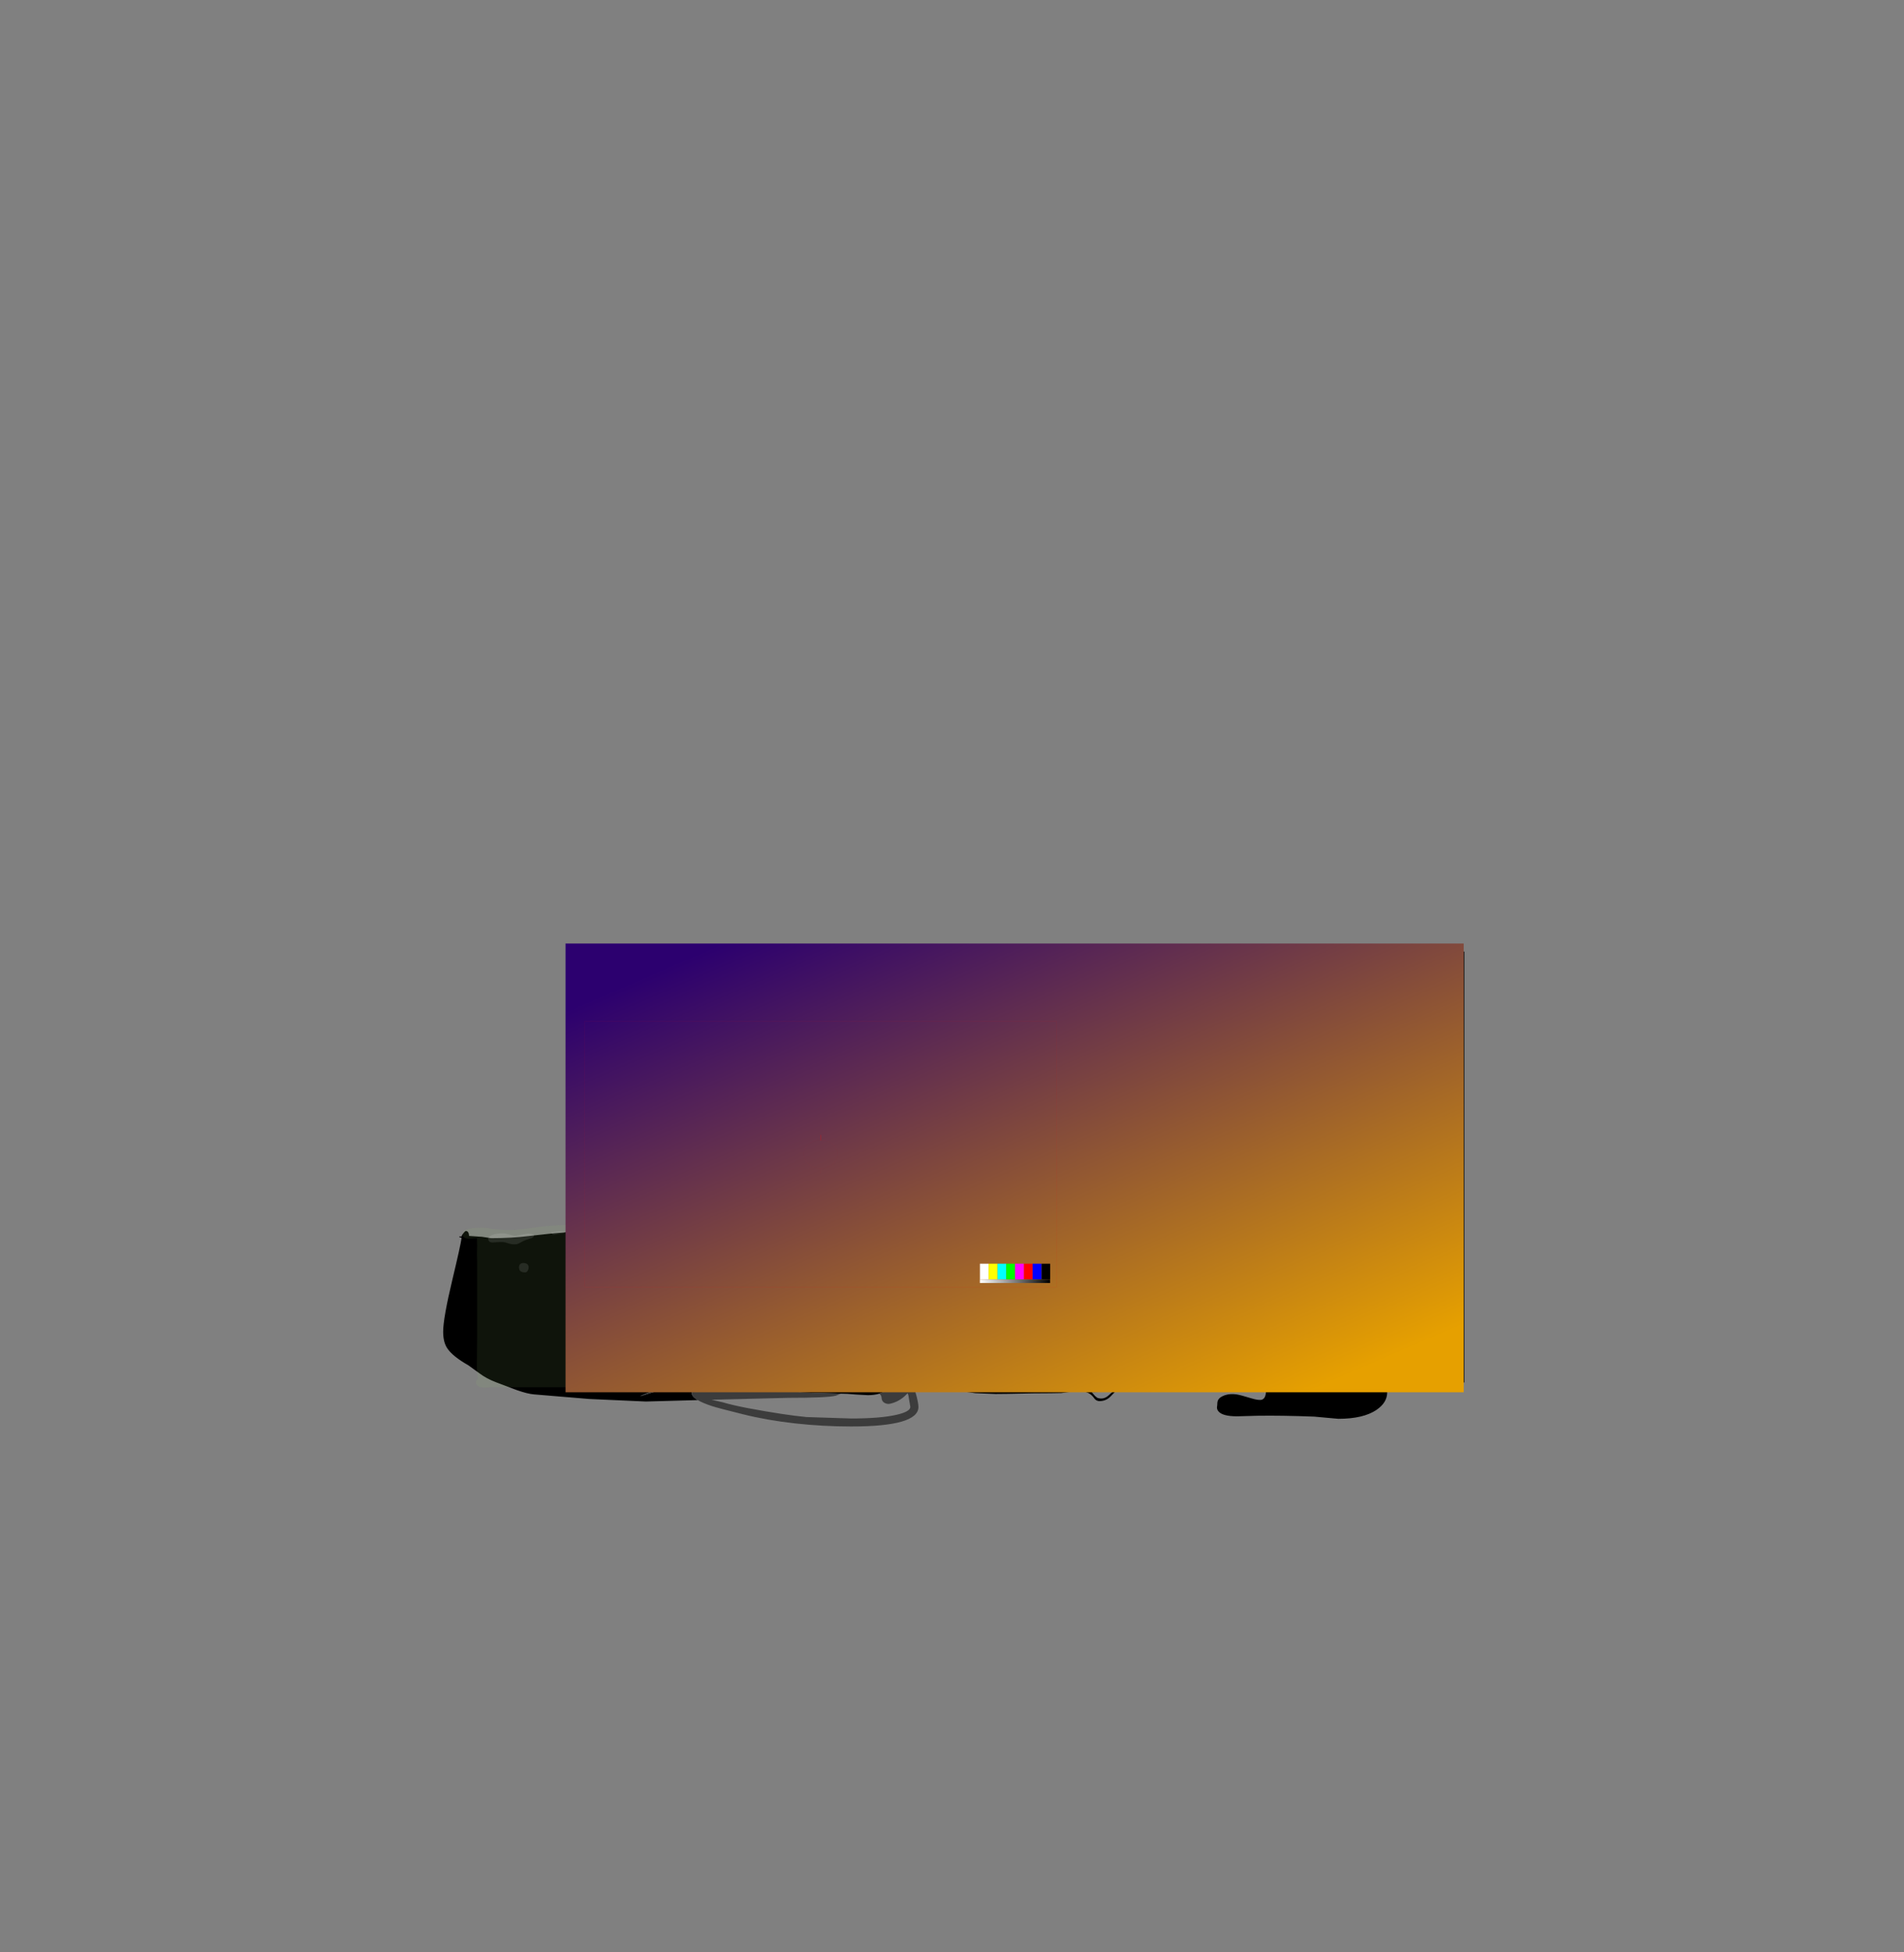 <?xml version="1.0" encoding="UTF-8" standalone="no"?>
<svg xmlns:ffdec="https://www.free-decompiler.com/flash" xmlns:xlink="http://www.w3.org/1999/xlink" ffdec:objectType="frame" height="3128.4px" width="3052.6px" xmlns="http://www.w3.org/2000/svg">
  <rect width="100%" height="100%" fill="#808080" stroke="none"/>
  <g transform="matrix(2.0, 0.0, 0.0, 2.0, 988.7, 1403.6)">
    <use ffdec:characterId="3966" height="345.5" transform="matrix(1.0, 0.0, 0.0, 1.0, -38.55, 60.6)" width="718.05" xlink:href="#shape0"/>
    <use ffdec:characterId="3968" height="274.55" transform="matrix(1.0, 0.0, 0.0, 1.0, -139.1, 166.7)" width="757.75" xlink:href="#sprite0"/>
    <use ffdec:characterId="3963" height="359.6" style="mix-blend-mode: overlay" transform="matrix(1.125, 0.0, 0.0, 1.0, -41.0, 54.25)" width="640.0" xlink:href="#sprite1"/>
    <use ffdec:characterId="3962" height="300.0" transform="matrix(0.71, 0.0, 0.0, 0.71, -25.646, 116.558)" width="533.0" xlink:href="#sprite2"/>
  </g>
  <defs>
    <g id="shape0" transform="matrix(1.0, 0.0, 0.0, 1.0, 38.55, -60.6)">
      <path d="M679.0 405.6 L-38.05 405.6 -38.05 61.1 679.0 61.1 679.0 405.6" fill="url(#gradient0)" fill-rule="evenodd" stroke="none"/>
      <path d="M679.0 405.6 L-38.05 405.6 -38.05 61.1 679.0 61.1 679.0 405.6 Z" fill="none" stroke="#000000" stroke-linecap="round" stroke-linejoin="round" stroke-width="1.0"/>
    </g>
    <linearGradient gradientTransform="matrix(0.0, 0.261, -0.21, 0.0, 312.3, 232.35)" gradientUnits="userSpaceOnUse" id="gradient0" spreadMethod="pad" x1="-819.2" x2="819.2">
      <stop offset="0.0" stop-color="#000000"/>
      <stop offset="1.0" stop-color="#333333"/>
    </linearGradient>
    <g id="sprite0" transform="matrix(1.0, 0.0, 0.0, 1.0, 40.75, -159.2)">
      <use ffdec:characterId="3967" height="274.55" transform="matrix(1.0, 0.0, 0.0, 1.0, -40.75, 159.2)" width="757.75" xlink:href="#shape1"/>
    </g>
    <g id="shape1" transform="matrix(1.0, 0.0, 0.0, 1.0, 40.75, -159.2)">
      <path d="M675.7 319.5 Q679.45 321.35 685.0 325.25 689.8 328.55 693.65 334.8 700.2 345.35 701.5 347.0 705.5 352.15 708.0 357.2 711.25 363.85 711.0 368.75 710.9 371.8 712.4 379.25 714.0 386.95 714.0 390.5 714.0 393.5 712.75 395.8 710.75 399.5 706.0 399.5 701.55 399.5 691.15 383.9 679.3 364.7 674.5 357.5 L669.0 359.3 663.35 360.25 625.35 361.5 Q618.4 361.5 612.4 358.25 605.85 354.75 605.85 349.85 605.85 346.05 610.1 341.65 L619.1 333.0 Q601.3 334.3 595.25 329.6 593.35 328.1 592.85 326.2 L592.75 324.6 Q592.75 321.45 595.0 319.0 L596.35 317.8 Q597.3 317.2 598.0 317.0 L607.95 316.6 664.85 316.5 Q670.25 316.9 675.7 319.5" fill="#000000" fill-rule="evenodd" stroke="none"/>
      <path d="M686.25 374.75 L687.5 374.55 686.5 374.0 686.25 374.75 M163.3 412.6 L121.65 413.75 76.25 411.7 32.25 408.05 Q26.9 407.65 18.15 404.55 L1.6 398.3 Q-6.05 395.4 -11.75 391.1 L-20.5 384.75 Q-33.45 377.4 -37.65 370.8 -40.75 366.0 -40.75 357.75 -40.75 346.95 -33.3 315.85 -26.75 288.5 -25.95 282.55 L-26.85 282.35 Q-27.85 282.1 -27.85 281.5 L-25.85 281.45 -25.85 281.3 Q-25.85 280.45 -24.45 278.75 -23.1 277.1 -22.5 277.1 -20.85 277.15 -20.25 279.15 -20.0 280.05 -20.0 281.05 L-9.75 281.75 -5.65 282.35 -2.35 282.85 Q14.2 282.85 27.7 281.15 L48.55 278.85 65.55 277.45 Q80.25 276.85 122.65 278.1 L136.1 279.3 Q144.75 280.25 148.25 281.1 169.8 286.3 192.9 290.9 L219.2 295.7 Q235.0 298.4 244.5 300.5 L255.35 303.65 Q265.3 306.45 275.35 307.8 L289.25 309.95 305.4 312.05 318.65 312.7 321.1 312.75 321.5 312.55 322.9 308.35 Q323.75 306.0 325.15 304.2 328.95 299.05 331.65 293.4 333.8 288.95 335.15 284.3 L337.0 277.2 Q337.6 274.3 336.55 271.55 L335.05 267.25 332.4 260.0 Q329.8 253.4 327.75 246.55 325.6 239.25 325.3 231.7 324.85 220.25 329.05 209.65 330.35 206.5 332.55 203.7 333.85 202.05 335.45 200.7 338.15 198.4 341.0 196.7 L342.35 196.8 Q348.75 198.15 355.3 198.55 360.05 198.95 363.15 195.55 367.65 190.55 372.7 186.35 373.95 185.3 375.6 185.0 L378.1 185.05 379.1 185.55 Q380.4 186.45 381.25 187.65 L382.6 185.3 Q383.4 184.1 384.4 183.35 385.25 182.7 386.25 182.45 L388.8 181.5 404.1 181.9 Q404.0 177.3 404.9 172.7 405.35 170.25 406.2 167.95 406.65 166.8 407.7 166.1 409.15 165.0 410.65 164.15 L412.9 162.65 416.9 159.95 Q418.05 159.8 419.0 160.35 422.0 162.35 425.25 163.8 L431.9 166.55 Q439.45 169.65 447.2 172.4 454.0 174.7 461.15 174.4 L465.45 173.9 Q468.95 173.25 471.9 170.9 L473.5 169.15 474.85 167.1 477.3 162.55 478.85 161.85 486.75 166.8 498.45 166.7 497.3 165.5 Q495.25 163.1 495.25 162.2 495.25 160.6 496.25 161.55 L498.0 163.8 498.85 164.6 500.25 165.5 501.6 166.3 501.8 166.65 507.65 166.6 507.5 166.45 506.5 165.25 505.3 163.2 Q504.5 161.6 504.5 160.7 504.5 159.7 505.0 159.35 505.65 158.85 507.25 159.9 L508.75 162.5 512.4 164.85 515.05 166.5 515.25 166.5 519.85 166.55 520.35 165.15 521.05 163.65 Q521.7 162.55 522.65 162.15 L523.75 161.6 Q524.55 161.15 525.0 161.05 L528.0 161.1 531.75 161.3 Q534.0 161.6 538.4 163.15 543.0 164.8 544.5 166.0 L546.3 167.65 Q547.95 167.0 549.75 166.8 554.8 166.35 559.45 168.85 L563.7 171.1 564.45 171.0 Q568.1 170.7 570.65 172.25 578.9 175.75 580.9 181.1 583.4 182.2 584.15 182.8 586.15 184.5 588.2 187.0 L590.3 187.55 Q594.25 188.75 597.9 190.75 600.2 192.3 603.1 194.75 L608.1 199.05 Q609.85 200.55 610.75 203.0 L611.85 207.3 612.4 211.15 612.5 211.85 Q614.95 214.45 617.35 219.1 L619.6 224.5 Q624.4 228.0 625.8 232.5 626.7 235.55 626.8 241.0 L628.15 243.25 Q629.45 246.0 631.1 251.25 631.7 253.05 632.6 258.85 633.55 264.95 633.55 267.6 L633.1 273.0 632.35 277.95 Q633.05 281.55 633.05 285.85 L633.0 288.75 632.5 292.05 632.85 294.75 633.25 299.4 632.95 303.5 632.3 307.4 631.6 311.5 Q631.15 313.4 630.4 314.65 630.55 315.95 631.25 317.35 632.1 319.2 632.1 321.1 632.1 323.25 627.85 329.2 L622.5 336.15 616.55 343.6 Q612.9 348.2 611.6 351.0 L609.45 356.9 609.75 357.55 631.05 357.55 Q684.4 357.55 685.5 357.75 L688.05 359.05 Q690.05 360.2 690.25 360.5 L690.4 360.8 691.45 360.95 Q702.3 363.0 709.0 369.55 717.0 377.3 717.0 389.85 L717.0 394.1 Q716.9 396.75 716.25 398.5 715.7 399.95 715.8 402.35 L716.0 406.35 Q716.0 414.6 707.5 420.4 696.95 427.6 676.85 427.6 L667.4 426.75 657.6 425.85 Q631.6 424.85 611.95 425.15 L595.75 425.6 Q583.7 425.6 580.55 421.4 579.55 420.05 579.55 418.4 L579.75 416.85 Q579.75 414.25 580.3 412.95 581.1 411.0 583.5 409.75 588.5 407.05 595.5 408.1 598.5 408.55 606.95 411.15 613.1 413.0 615.5 412.3 618.85 411.25 618.85 405.0 588.75 405.95 588.75 396.6 L588.75 396.5 588.15 396.75 576.6 401.6 Q569.0 404.4 564.05 404.4 556.85 404.4 547.0 401.95 536.55 399.1 531.9 398.15 530.8 397.95 525.85 396.0 L522.85 397.4 515.85 400.65 Q507.4 404.05 498.35 405.45 L493.95 410.0 Q490.2 413.6 484.85 413.4 482.45 413.1 481.1 411.1 479.2 408.3 476.4 406.9 473.5 405.55 470.25 405.55 L460.7 406.15 454.85 406.95 446.35 407.1 432.05 407.2 412.0 407.6 401.9 407.7 385.85 407.05 374.2 405.45 360.5 404.7 351.2 404.6 345.45 404.5 337.25 404.3 336.1 402.0 Q334.8 400.55 331.1 397.85 327.35 395.1 325.0 393.9 L321.9 393.4 320.55 392.95 Q318.55 386.45 316.3 382.05 310.35 369.4 305.15 362.1 L302.65 358.9 302.55 358.6 302.4 358.65 Q300.4 356.6 299.85 358.0 L295.25 359.4 286.9 361.0 263.85 365.75 240.95 370.45 219.55 374.65 Q215.65 375.55 207.3 378.0 198.25 380.6 190.9 382.4 179.5 385.25 175.55 386.6 170.75 388.25 168.55 389.85 L167.75 390.05 Q147.05 396.35 117.8 409.1 L117.4 409.25 117.9 409.3 162.3 395.5 163.5 396.1 Q158.5 402.25 158.5 407.0 158.5 409.8 163.3 412.6 M518.6 174.6 L521.8 175.35 523.5 174.0 Q528.0 170.65 532.65 170.65 L536.2 171.15 Q531.45 169.6 526.45 169.1 L521.9 168.8 518.6 174.5 518.55 174.6 518.6 174.6 M492.4 168.4 Q483.8 167.75 475.95 171.7 472.25 173.5 468.7 175.5 L467.3 175.3 466.95 175.8 463.45 176.1 460.25 176.1 Q453.75 176.0 447.45 174.15 435.95 170.5 425.2 165.2 L417.45 161.45 413.8 163.8 Q410.75 165.55 408.45 168.05 407.6 169.0 406.9 170.05 L408.95 169.9 Q411.05 170.2 412.4 171.9 L413.45 173.45 413.8 174.3 414.15 176.25 Q414.85 181.95 413.15 187.4 412.45 189.5 412.65 191.7 L413.05 194.2 414.6 194.45 415.65 193.35 Q416.75 191.85 417.45 190.15 L418.7 186.6 418.9 185.45 Q419.45 180.8 418.45 176.2 L417.15 169.45 417.15 168.4 417.4 167.35 Q417.85 165.8 419.3 165.4 L421.2 165.35 422.5 165.4 Q425.05 165.95 426.9 167.4 428.6 168.75 430.6 169.6 443.1 174.9 456.15 179.05 L458.1 179.65 460.75 187.0 Q461.3 184.45 462.2 182.05 463.0 180.0 464.1 178.05 L464.25 178.7 472.45 176.8 480.85 174.6 481.6 174.55 Q485.0 174.35 487.0 177.25 491.2 183.35 491.8 190.7 L492.55 200.4 494.25 196.35 494.5 195.5 495.25 191.7 Q496.6 185.05 496.3 178.15 496.2 176.15 496.7 174.35 L497.15 173.1 497.5 173.5 503.5 173.5 509.45 173.5 511.75 173.55 516.7 174.25 Q517.75 172.75 518.4 171.0 L519.2 168.6 518.05 168.5 492.4 168.3 491.0 168.25 492.4 168.4 M524.6 176.15 L524.95 175.9 Q528.0 174.25 530.75 174.25 534.0 174.25 537.0 176.1 L538.0 175.8 541.85 175.75 539.85 174.8 Q535.75 172.85 533.55 172.85 528.3 172.85 524.0 175.1 L523.1 175.7 524.6 176.15 M548.95 171.4 Q549.55 171.05 550.35 171.0 553.65 171.45 557.15 172.6 L557.65 172.45 Q553.4 170.5 552.35 170.5 L548.8 171.1 548.95 171.4 M531.75 165.3 L527.45 164.65 Q524.75 164.7 523.1 166.75 L527.4 167.15 Q533.6 167.65 539.25 170.15 L541.65 171.35 Q542.0 170.45 543.0 169.6 541.9 168.75 540.3 168.0 L536.55 166.45 531.75 165.3 M544.55 172.9 L546.0 173.75 545.35 172.5 544.55 172.9 M564.85 181.8 L567.75 182.85 567.8 182.55 Q567.8 181.85 566.2 180.85 L564.85 181.8 M558.9 177.8 L555.45 176.65 554.85 176.9 556.5 177.85 557.0 178.3 558.9 177.8 M561.35 180.5 L561.5 180.35 561.65 180.25 560.95 180.4 561.35 180.5 M475.7 216.3 Q475.65 211.7 473.9 207.7 L470.25 219.15 Q466.75 215.5 464.7 210.85 462.95 207.0 460.75 203.4 459.75 201.75 458.2 200.95 452.85 206.45 445.15 207.5 L438.75 207.1 423.15 204.45 418.9 204.1 Q413.5 204.5 408.95 207.25 419.85 210.6 428.2 218.3 430.5 220.45 433.5 221.15 L444.55 222.2 Q451.4 222.35 458.0 224.2 465.6 226.5 471.7 231.65 475.75 224.5 475.7 216.3 M386.6 183.15 L385.4 184.35 Q388.5 189.95 388.0 196.5 389.0 193.4 389.65 190.0 390.3 186.45 388.65 183.1 L386.6 183.15 M375.65 187.0 L374.75 186.95 360.9 199.3 360.5 199.35 Q350.45 201.75 341.0 197.75 L340.05 198.45 Q334.65 202.4 331.55 208.4 328.5 214.2 327.75 220.5 326.1 234.35 330.15 247.7 L330.0 237.55 Q329.95 230.0 332.2 222.95 333.65 218.45 336.5 214.2 339.25 209.95 344.15 208.8 346.65 208.35 349.15 208.85 352.7 209.25 355.9 211.0 360.2 213.2 363.5 216.65 365.45 218.7 368.4 218.7 L370.55 217.95 Q376.15 214.55 381.35 210.5 380.2 209.45 379.55 208.2 377.4 203.95 376.2 199.35 374.6 193.15 375.65 187.0 M607.75 206.65 Q607.55 203.75 604.5 200.9 L604.0 200.5 605.0 203.05 607.25 206.15 607.8 207.05 607.75 206.65 M612.55 220.35 L614.6 221.5 612.75 217.95 612.55 220.35 M580.25 205.95 L580.15 205.9 580.25 206.05 580.25 205.95 M628.9 255.35 L626.95 247.7 626.9 249.25 Q626.8 252.9 627.1 254.9 L628.65 260.0 629.0 261.05 629.65 263.35 630.05 266.0 629.9 268.3 Q630.15 270.1 630.9 272.6 630.9 269.35 630.2 263.65 629.55 258.2 628.9 255.35 M530.5 393.8 L530.4 393.6 530.25 393.7 530.5 393.8 M579.15 329.6 L579.0 330.0 579.35 329.6 579.15 329.6 M278.2 407.45 L274.35 407.3 247.8 406.55 Q243.65 406.5 241.7 404.65 240.25 403.3 240.25 401.45 240.25 399.65 243.4 397.15 229.25 401.0 217.75 401.0 L213.8 400.55 Q212.25 400.15 211.9 399.6 212.5 399.1 218.55 398.45 L229.15 397.25 235.6 396.2 241.75 394.75 251.55 391.7 Q258.95 389.1 265.65 386.0 278.25 380.25 287.0 373.8 L294.75 367.6 Q297.2 365.2 298.6 364.15 L298.7 364.1 Q298.9 363.7 299.4 363.65 301.25 362.6 301.25 364.65 L301.15 365.0 301.75 366.4 305.0 371.65 307.6 376.7 310.65 382.25 Q313.25 386.5 317.15 403.25 317.3 404.3 316.15 404.3 L315.15 404.0 Q314.15 405.2 311.65 406.35 L308.95 407.4 308.9 407.45 Q304.9 408.65 299.65 408.65 L290.3 408.15 283.4 407.6 278.2 407.45 M493.1 408.45 L495.95 405.85 479.1 406.25 481.85 409.35 483.55 410.75 Q488.8 412.7 493.1 408.45" fill="#000000" fill-rule="evenodd" stroke="none"/>
      <path d="M518.6 174.5 L521.9 168.8 526.45 169.1 Q531.45 169.6 536.2 171.15 L532.65 170.65 Q528.0 170.65 523.5 174.0 L521.8 175.35 518.6 174.6 518.6 174.5 M492.4 168.3 L518.05 168.5 519.2 168.6 518.4 171.0 Q517.75 172.75 516.7 174.25 L511.75 173.55 509.45 173.5 503.5 173.5 497.5 173.5 497.15 173.1 496.7 174.35 Q496.2 176.15 496.3 178.15 496.6 185.05 495.25 191.7 L494.5 195.5 494.25 196.35 492.55 200.4 491.8 190.7 Q491.2 183.35 487.0 177.25 485.0 174.35 481.6 174.55 L480.85 174.6 472.45 176.8 464.25 178.7 464.1 178.05 Q463.0 180.0 462.2 182.05 461.3 184.45 460.75 187.0 L458.1 179.65 456.15 179.05 Q443.1 174.9 430.6 169.6 428.6 168.75 426.9 167.4 425.05 165.95 422.5 165.4 L421.2 165.35 419.3 165.4 Q417.85 165.8 417.4 167.35 L417.15 168.4 417.15 169.45 418.45 176.2 Q419.45 180.8 418.9 185.45 L418.7 186.6 417.45 190.15 Q416.75 191.85 415.65 193.35 L414.6 194.45 413.05 194.2 412.65 191.7 Q412.45 189.5 413.15 187.4 414.85 181.95 414.15 176.25 L413.8 174.3 413.45 173.45 412.4 171.9 Q411.05 170.2 408.95 169.9 L406.9 170.05 Q407.6 169.0 408.45 168.05 410.75 165.55 413.8 163.8 L417.45 161.45 425.2 165.2 Q435.95 170.5 447.45 174.15 453.75 176.0 460.25 176.1 L463.45 176.1 466.95 175.8 467.3 175.3 468.7 175.5 Q472.25 173.5 475.95 171.7 483.8 167.75 492.4 168.4 L492.4 168.3 M524.6 176.15 L523.1 175.7 524.0 175.1 Q528.3 172.85 533.55 172.85 535.75 172.85 539.85 174.8 L541.85 175.75 538.0 175.8 537.0 176.1 Q534.0 174.25 530.75 174.25 528.0 174.25 524.95 175.9 L524.6 176.15 M375.65 187.0 Q374.6 193.15 376.2 199.35 377.4 203.95 379.55 208.2 380.2 209.45 381.35 210.5 376.15 214.55 370.55 217.95 L368.4 218.7 Q365.45 218.7 363.5 216.65 360.2 213.2 355.9 211.0 352.7 209.25 349.15 208.85 346.65 208.35 344.15 208.8 339.25 209.95 336.5 214.2 333.65 218.45 332.2 222.95 329.95 230.0 330.0 237.55 L330.15 247.7 Q326.1 234.35 327.75 220.5 328.5 214.2 331.55 208.4 334.65 202.4 340.05 198.45 L341.0 197.75 Q350.45 201.75 360.5 199.35 L360.9 199.3 374.75 186.95 375.65 187.0 M386.6 183.15 L388.65 183.1 Q390.3 186.45 389.65 190.0 389.0 193.4 388.0 196.5 388.5 189.95 385.4 184.35 L386.6 183.15 M475.7 216.3 Q475.75 224.5 471.7 231.65 465.6 226.5 458.0 224.2 451.4 222.35 444.55 222.2 L433.5 221.15 Q430.5 220.45 428.2 218.3 419.85 210.6 408.95 207.25 413.5 204.5 418.9 204.1 L423.15 204.45 438.75 207.1 445.15 207.5 Q452.85 206.45 458.2 200.95 459.75 201.75 460.75 203.4 462.95 207.0 464.7 210.85 466.75 215.5 470.25 219.15 L473.9 207.7 Q475.65 211.7 475.7 216.3" fill="#572c5c" fill-rule="evenodd" stroke="none"/>
      <path d="M117.9 409.3 L117.4 409.25 117.8 409.1 117.9 409.3 M302.4 358.65 L302.55 358.6 302.65 358.9 302.4 358.65 M308.95 407.4 L308.95 407.45 308.9 407.45 308.95 407.4" fill="#595959" fill-rule="evenodd" stroke="none"/>
      <path d="M337.25 404.3 L338.75 409.5 Q340.25 415.5 340.25 418.1 340.25 433.75 286.35 433.75 263.45 433.75 241.1 431.25 218.8 428.75 199.75 424.0 179.2 418.9 174.85 417.45 167.35 415.0 163.3 412.6 158.5 409.8 158.5 407.0 158.5 402.25 163.5 396.1 L162.3 395.5 117.9 409.3 117.8 409.1 Q147.05 396.35 167.75 390.05 L168.55 389.85 Q170.75 388.25 175.55 386.6 179.5 385.25 190.9 382.4 198.25 380.6 207.3 378.0 215.65 375.55 219.55 374.65 L240.95 370.45 263.85 365.75 286.9 361.0 295.25 359.4 299.85 358.0 Q300.4 356.6 302.4 358.65 L302.65 358.9 305.15 362.1 Q310.35 369.4 316.3 382.05 318.55 386.45 320.55 392.95 L321.9 393.4 325.0 393.9 Q327.35 395.1 331.1 397.85 334.8 400.55 336.1 402.0 L337.25 404.3 M308.95 407.4 L311.65 406.35 Q314.15 405.2 315.15 404.0 L316.15 404.3 Q317.3 404.3 317.15 403.25 313.25 386.5 310.65 382.25 L307.6 376.7 305.0 371.65 301.75 366.4 301.15 365.0 301.25 364.65 Q301.25 362.6 299.4 363.65 298.9 363.7 298.7 364.1 L298.6 364.15 Q297.2 365.2 294.75 367.6 L287.0 373.8 Q278.25 380.25 265.65 386.0 258.95 389.1 251.55 391.7 L241.75 394.75 235.6 396.2 229.15 397.25 218.55 398.45 Q212.5 399.1 211.9 399.6 212.25 400.15 213.8 400.55 L217.75 401.0 Q229.25 401.0 243.4 397.15 240.25 399.65 240.25 401.45 240.25 403.3 241.7 404.65 243.65 406.5 247.8 406.55 L274.35 407.3 278.2 407.45 273.9 409.1 Q267.4 410.8 235.85 410.8 L174.4 412.3 183.85 414.5 Q190.85 416.6 203.25 419.0 233.2 424.6 250.6 426.2 L286.25 427.35 Q309.65 427.35 322.6 424.4 333.75 421.85 333.75 418.05 L333.2 414.8 332.5 410.75 Q332.35 408.9 331.6 407.1 L329.1 409.55 Q324.05 414.05 317.6 415.5 315.7 416.0 313.75 415.15 310.9 414.0 310.7 410.8 310.55 408.75 308.95 407.45 L308.95 407.4" fill="#3c3c3c" fill-rule="evenodd" stroke="none"/>
      <path d="M500.95 177.55 L501.4 179.05 Q501.4 180.3 499.8 184.75 501.2 184.8 501.55 186.25 L501.65 188.2 Q501.65 189.95 501.25 192.0 L500.4 196.0 499.3 199.75 498.2 201.6 496.75 203.4 496.05 202.65 496.5 202.55 496.65 201.4 496.45 200.7 Q496.3 200.1 496.4 199.3 496.55 198.6 496.3 197.5 L494.6 202.5 Q493.8 204.9 492.15 204.9 491.1 204.9 490.75 204.4 L490.35 203.75 Q489.8 203.4 489.1 203.4 488.6 203.4 488.3 203.05 487.8 202.45 487.8 201.3 487.8 200.35 488.9 196.8 L490.1 193.0 Q488.35 192.5 487.95 191.9 487.8 191.65 487.8 190.65 L487.85 189.45 488.5 187.9 487.15 187.5 Q486.1 187.25 485.65 186.9 485.05 186.45 485.05 185.55 485.05 184.4 485.8 183.15 L487.5 180.75 485.5 181.1 483.9 181.35 Q482.25 181.35 481.75 180.45 L481.55 179.45 Q481.55 178.5 482.15 177.55 L477.5 178.5 Q473.1 179.4 469.1 180.9 L464.4 181.75 464.5 183.25 464.45 184.85 Q464.25 185.55 463.25 186.6 461.75 187.7 461.4 188.3 461.35 188.9 460.95 189.1 L457.4 189.35 Q456.45 189.35 455.35 188.55 454.3 187.75 453.3 187.75 448.15 187.75 440.7 190.5 433.2 193.25 432.25 193.25 431.05 193.25 429.8 192.15 428.55 191.0 427.0 191.0 424.6 191.0 420.85 195.0 417.1 199.0 414.95 199.0 413.4 199.0 413.0 197.7 L412.9 196.35 412.4 195.35 412.3 195.35 Q410.95 195.35 410.5 194.4 L410.35 193.35 Q410.35 192.5 411.55 188.65 L412.75 184.9 Q410.15 180.5 410.15 179.5 410.15 178.45 410.95 177.85 412.0 177.15 413.5 178.9 L414.7 180.95 Q415.5 182.5 415.75 182.5 L417.35 182.3 Q416.65 180.55 416.15 177.35 L415.55 170.65 Q415.55 164.1 419.1 163.25 421.25 162.75 423.4 164.0 L426.5 165.9 429.25 167.6 432.4 169.65 Q435.4 171.2 439.1 172.5 L446.55 174.85 454.6 176.55 463.55 177.75 468.7 176.7 476.95 174.4 Q490.05 171.0 502.85 171.0 512.35 171.0 524.3 173.55 536.4 176.15 541.55 179.4 L552.5 186.0 558.2 189.35 Q560.5 191.0 560.5 192.5 L560.15 193.25 559.35 194.3 559.2 194.2 559.3 194.0 Q555.5 192.25 549.05 188.35 541.75 183.95 538.5 182.3 533.5 179.8 529.0 178.6 L517.85 176.35 508.1 175.0 501.0 175.05 501.0 175.25 500.75 175.9 500.5 176.55 500.95 177.55 M419.25 170.8 L419.65 176.8 420.15 177.85 421.1 180.0 Q422.4 180.05 422.85 181.05 L423.0 182.15 Q423.0 184.5 419.65 188.95 L420.2 189.3 420.6 189.75 422.3 188.4 Q423.8 187.05 426.35 187.05 428.5 187.05 430.8 188.1 L432.7 189.1 440.2 186.45 Q447.95 183.8 453.6 183.8 455.0 183.8 456.25 184.35 457.45 184.9 457.75 185.55 L458.3 185.55 458.3 183.6 458.15 182.05 Q458.15 181.6 458.3 181.25 L448.05 179.45 Q443.15 178.45 438.3 176.5 L433.75 174.7 Q431.3 173.65 428.9 172.1 L424.6 169.2 Q421.3 167.0 420.45 167.0 419.85 167.0 419.5 168.85 419.3 169.8 419.25 170.8 M444.55 184.8 L444.0 184.6 Q444.9 183.85 446.75 184.1 446.25 184.5 445.4 184.7 L444.55 184.8 M451.05 182.65 L451.0 183.5 450.35 183.75 450.05 183.7 450.0 183.3 Q450.0 182.75 451.0 182.75 L451.05 182.65 M477.25 207.75 Q477.85 210.85 477.85 213.25 477.85 216.1 477.0 220.1 476.3 223.55 475.25 225.15 478.75 226.7 479.6 227.2 481.35 228.3 481.35 229.7 L481.1 230.85 Q480.7 231.75 479.9 231.75 479.6 231.75 476.15 230.0 L475.05 229.45 Q474.85 230.25 473.85 230.85 474.5 231.95 475.65 233.0 476.35 233.65 476.35 234.3 L476.1 235.35 Q475.65 236.25 474.9 236.25 473.0 236.25 471.2 234.3 L469.3 231.75 468.25 230.35 Q467.9 230.0 466.45 229.9 L464.75 229.75 Q463.85 229.4 462.6 228.65 L460.4 227.5 458.05 226.5 459.0 228.35 456.0 227.15 451.65 225.6 443.8 222.85 443.25 224.0 442.6 224.65 440.0 224.65 439.5 225.85 Q439.2 226.5 438.35 226.5 437.15 226.5 434.05 225.45 L430.35 224.3 427.4 224.4 423.4 224.1 Q422.35 223.9 422.2 223.3 L422.15 222.3 Q422.15 219.65 426.8 220.0 L421.8 217.0 Q418.8 215.3 415.75 214.0 408.05 210.35 407.15 208.75 L398.35 208.2 Q398.1 207.45 396.4 207.1 L394.0 206.45 392.55 206.25 385.5 206.85 385.7 207.15 386.05 208.0 Q386.05 209.1 384.7 210.25 L381.85 212.5 381.85 212.55 Q383.15 212.5 383.9 212.0 383.55 213.05 383.55 213.5 383.55 214.3 383.05 214.75 L379.75 217.55 Q379.0 218.15 376.1 218.65 L373.0 219.05 370.65 220.35 Q368.8 221.5 368.0 221.5 366.4 221.5 365.95 220.7 L365.5 219.9 Q364.45 219.9 363.75 220.25 364.2 220.7 367.4 222.5 368.25 222.95 369.55 222.5 370.5 222.2 371.25 223.25 371.6 223.6 371.6 224.05 L371.25 224.95 Q370.8 225.35 370.25 225.35 363.5 225.35 360.3 221.5 359.35 220.4 358.7 220.65 357.65 221.1 356.5 220.65 355.45 220.25 355.2 219.7 355.05 219.45 355.05 218.8 355.05 217.45 356.95 216.35 L357.6 216.0 357.35 215.75 Q357.05 215.5 356.0 215.2 L354.35 214.75 Q353.4 214.35 353.15 213.65 L353.05 212.55 353.1 211.3 353.3 210.95 353.15 210.9 Q346.3 208.5 345.3 208.5 343.9 208.5 341.2 210.05 340.75 210.35 338.25 212.0 336.8 212.95 335.6 215.5 L334.05 219.1 332.55 222.65 Q332.0 223.9 331.4 229.2 330.8 234.15 330.8 236.65 L331.35 242.0 Q331.5 243.65 332.1 244.6 L333.35 246.15 333.85 247.05 Q333.85 247.65 333.25 248.4 332.5 249.25 331.5 249.25 328.65 249.25 327.5 243.35 326.9 240.2 326.9 236.75 326.9 233.05 327.5 228.15 328.2 222.55 329.15 220.4 L330.8 216.4 Q331.85 213.85 333.0 212.15 334.55 209.95 337.65 207.65 341.8 204.55 345.25 204.55 347.25 204.55 354.0 206.6 354.75 206.9 357.1 208.15 L359.4 208.9 364.15 208.3 Q370.95 205.55 372.75 204.6 375.65 203.05 377.8 200.05 379.7 197.5 381.25 197.95 382.55 198.35 382.55 199.8 L382.35 200.65 381.65 201.65 382.2 202.25 384.9 201.75 Q387.2 201.65 387.95 202.75 L393.2 202.4 Q396.2 202.6 400.15 204.5 408.95 204.35 413.75 204.8 420.9 205.4 425.5 207.5 L431.2 210.25 432.1 210.7 435.25 212.05 436.85 212.65 Q441.85 214.35 453.0 215.35 461.55 216.05 465.75 219.35 469.3 222.15 471.85 223.6 L472.7 220.85 Q474.0 216.65 474.0 213.3 L473.65 210.4 473.25 207.5 Q473.25 205.5 474.9 204.95 476.6 204.45 477.25 207.75 M443.95 218.7 L444.05 218.5 442.4 218.3 443.95 218.7 M438.75 217.5 L437.85 217.2 438.2 217.45 Q439.15 218.1 441.3 218.1 L438.75 217.5" fill="#000000" fill-opacity="0.102" fill-rule="evenodd" stroke="none"/>
      <path d="M497.95 168.0 L497.9 167.65 497.8 167.65 Q497.65 167.7 497.95 168.0 M505.4 159.55 Q527.7 159.55 550.1 163.6 566.7 166.65 575.3 170.0 583.5 173.15 589.75 178.35 L600.3 187.55 Q608.7 194.2 615.95 205.25 L626.8 222.8 Q631.75 230.0 632.55 240.75 L632.95 249.65 Q633.15 255.0 633.8 258.5 636.2 271.6 636.8 277.9 637.3 283.25 637.3 293.5 637.3 300.1 636.95 302.8 636.45 306.55 634.4 313.55 632.4 320.3 631.7 323.25 630.3 329.1 630.3 333.4 630.3 335.6 632.05 346.8 633.8 358.0 633.8 359.85 633.8 363.85 631.65 369.4 630.15 373.15 627.15 378.8 623.5 385.7 617.4 390.6 L616.25 391.5 Q615.05 399.6 603.45 401.1 L593.8 401.55 Q588.8 401.6 587.8 402.25 L-2.5 402.3 Q-10.6 403.25 -13.35 401.05 -14.2 400.35 -14.45 399.4 L-14.5 398.5 Q-14.5 396.7 -13.15 395.8 L-12.85 395.65 Q-13.6 392.05 -13.75 385.75 L-13.5 362.75 -13.5 301.25 -13.65 295.35 -13.5 289.25 -13.65 282.85 -14.3 282.9 -20.0 283.3 Q-23.5 283.15 -24.55 281.7 -25.1 280.95 -25.1 279.35 -25.1 277.1 -22.4 276.0 -18.75 274.55 -9.5 274.55 -4.45 274.55 -1.6 275.45 L10.6 276.3 Q20.1 276.3 33.7 274.2 47.35 272.05 75.5 272.05 114.0 272.05 128.75 273.2 L146.25 275.8 176.0 280.55 Q183.9 281.85 199.35 285.1 L223.25 289.8 Q254.5 295.3 271.75 299.3 L288.4 304.2 Q303.9 308.3 313.85 308.3 318.6 308.3 319.65 307.0 L322.25 300.75 Q322.75 299.5 324.15 296.8 L326.05 292.8 329.85 283.7 Q330.05 282.95 330.05 277.25 330.05 272.65 329.4 268.55 L327.75 258.3 Q327.5 256.7 326.3 253.6 L324.5 249.0 323.55 246.3 Q323.0 244.65 323.05 244.05 L323.15 241.8 323.05 239.75 Q323.05 236.25 323.95 226.95 L325.05 215.55 Q325.25 212.95 326.65 209.7 328.05 206.55 330.3 203.55 336.4 195.5 342.25 194.45 L352.85 194.8 Q358.75 194.8 362.75 192.0 364.8 190.55 366.4 188.5 367.85 187.3 371.1 185.5 374.25 183.8 376.8 182.75 378.95 181.85 384.2 180.05 L391.65 177.55 Q397.65 175.45 401.9 176.95 402.95 174.5 405.15 170.9 409.3 164.15 411.8 162.55 417.0 159.2 422.35 159.25 426.4 159.35 432.35 161.6 L443.3 165.75 Q450.25 168.0 456.65 168.0 463.65 168.0 467.8 166.1 L471.55 163.5 Q475.4 160.45 480.35 160.55 L490.35 161.3 Q494.35 161.3 495.7 160.45 497.0 159.55 505.4 159.55 M-6.25 282.85 L-6.0 282.8 -6.3 282.8 -6.25 282.85" fill="#96c675" fill-opacity="0.102" fill-rule="evenodd" stroke="none"/>
      <path d="M526.15 165.75 L531.0 166.05 Q532.9 166.5 534.05 168.3 528.4 171.75 519.4 171.75 514.55 171.75 511.85 169.15 510.05 166.5 509.4 166.5 L504.15 167.05 492.4 168.5 486.45 169.35 482.55 170.05 Q480.5 170.05 479.95 169.05 479.8 168.75 479.8 167.85 479.8 164.35 488.55 163.05 L502.8 161.3 508.8 160.4 Q512.35 160.55 514.8 163.5 L516.25 164.95 517.55 166.0 526.15 165.75 M513.55 197.35 L513.05 196.8 Q513.4 196.6 514.3 197.5 L513.55 197.35 M549.4 169.75 L546.65 169.25 546.5 169.0 Q546.3 168.85 546.3 168.1 L546.4 167.05 Q548.4 166.95 550.65 168.25 550.65 169.75 549.4 169.75 M584.9 180.35 Q587.0 181.15 587.3 181.5 L589.9 184.05 592.85 186.95 Q593.9 188.0 593.9 188.9 L593.55 190.05 Q592.9 191.0 591.3 191.0 589.9 191.0 587.45 189.1 L584.8 186.75 Q584.15 186.0 581.25 184.75 578.25 183.45 577.8 183.05 577.1 182.45 576.1 180.55 L574.8 178.25 571.85 175.25 Q570.65 174.2 570.65 173.5 570.65 171.95 573.2 172.35 575.65 172.75 577.3 174.25 578.55 174.85 579.55 176.65 580.6 178.5 582.55 179.5 L584.9 180.35 M603.65 195.3 Q603.4 195.8 602.55 195.8 600.5 195.8 599.8 194.25 L599.55 192.85 Q599.55 190.75 601.7 191.25 603.8 191.75 603.8 193.9 L603.65 195.3 M369.3 194.3 L368.3 194.2 367.9 193.8 367.55 193.5 374.8 187.05 376.8 185.75 379.15 184.3 Q381.55 182.5 389.45 182.7 L398.3 183.0 Q401.95 182.15 404.55 180.1 L408.2 176.55 Q410.05 174.6 411.65 174.05 L417.55 174.3 Q416.7 175.3 413.4 177.25 410.0 179.3 408.9 180.5 L406.3 183.4 Q404.05 185.55 402.05 186.25 398.65 187.4 390.9 185.65 384.4 184.2 380.9 187.25 L377.05 189.5 373.85 192.3 Q371.45 194.3 369.3 194.3 M421.25 170.7 L421.15 170.1 Q421.15 165.15 437.05 170.05 440.1 171.5 447.6 173.6 453.55 175.75 453.55 178.8 453.55 181.25 450.15 182.15 L445.9 183.05 Q451.2 181.35 458.3 187.35 462.05 190.5 466.65 195.05 L465.95 195.4 464.9 195.55 Q463.15 195.55 460.05 193.75 L454.15 189.8 Q453.35 189.2 450.45 188.85 L444.85 188.25 Q437.55 187.2 437.55 183.75 437.55 181.85 439.05 180.5 440.8 178.85 444.3 178.25 437.1 175.35 431.15 173.3 L426.9 171.7 Q425.45 171.2 423.55 171.25 421.75 171.3 421.25 170.7 M406.65 218.2 L404.05 221.55 408.3 226.85 Q410.75 229.95 412.8 231.75 L418.8 236.4 425.65 241.5 423.9 241.75 Q420.1 241.75 414.25 237.45 410.6 234.75 407.15 231.25 L400.55 225.35 Q398.15 223.1 398.15 219.85 398.15 219.55 398.6 218.8 L399.8 217.25 399.9 217.05 394.9 216.0 Q391.15 216.0 384.8 218.25 L379.05 220.5 Q377.85 220.5 377.05 220.0 376.15 219.4 376.15 218.25 376.15 215.65 380.9 213.45 384.95 211.5 391.3 210.3 396.3 209.3 401.55 210.85 407.4 212.55 407.4 216.3 407.4 217.3 406.65 218.2 M361.85 200.4 L362.05 201.35 Q362.05 204.25 357.75 206.15 352.75 208.45 343.9 208.25 339.0 208.1 336.25 212.0 334.4 214.6 334.4 216.6 334.4 217.25 335.05 217.75 335.65 218.25 335.65 218.85 335.65 219.5 335.05 220.25 334.25 221.25 332.9 221.25 331.25 221.25 330.55 217.9 L330.15 214.35 Q330.15 212.25 331.8 209.15 333.75 205.6 336.3 204.55 339.35 203.3 361.65 200.05 L361.85 200.4 M325.35 319.1 Q324.45 320.25 321.05 322.5 L325.7 327.55 Q328.65 330.7 328.65 332.35 L328.0 334.8 Q327.3 336.95 327.15 337.8 L326.9 338.05 326.4 335.85 325.55 333.75 Q325.25 333.2 323.15 331.85 321.0 330.45 320.55 329.8 318.75 327.2 316.05 324.85 314.8 323.8 314.8 321.55 314.8 320.6 315.65 319.1 316.65 317.4 317.8 317.25 L318.05 317.05 Q296.1 312.75 294.8 312.25 292.05 311.15 279.45 310.85 L266.3 310.5 262.2 309.2 Q260.5 308.6 258.8 307.55 252.55 303.85 237.9 300.1 L221.25 296.05 Q221.25 295.9 221.4 295.85 L221.5 295.75 233.8 298.2 246.8 301.0 256.25 303.7 Q261.9 305.4 264.5 305.75 268.9 306.25 281.7 306.0 L297.5 306.5 Q299.95 306.95 301.65 307.55 L311.0 308.8 Q318.9 309.55 322.8 311.8 326.05 313.65 326.05 316.1 326.05 318.1 325.35 319.1 M614.75 215.95 L614.55 216.75 614.15 216.75 614.05 215.25 614.55 215.25 614.75 215.95 M578.25 218.5 L578.4 219.5 Q578.4 220.85 576.4 221.3 L575.35 220.4 Q574.9 219.95 574.9 219.6 574.9 217.4 578.05 218.25 L578.25 218.5 M543.05 237.55 L543.15 238.35 542.85 239.55 542.4 240.0 Q541.4 240.05 540.75 239.55 540.15 239.1 540.15 238.4 540.15 237.8 540.8 237.5 541.55 237.1 542.9 237.5 L543.05 237.55 M499.3 221.0 L498.9 221.5 Q497.45 221.25 497.05 220.65 496.8 220.25 496.9 219.25 L498.05 219.3 Q498.95 219.6 499.8 220.3 L499.3 221.0 M84.4 278.35 L84.5 278.25 94.35 280.0 Q99.75 281.1 102.5 281.0 L110.35 280.65 116.5 281.05 Q118.95 281.45 122.0 282.45 L128.0 284.0 138.9 284.5 Q143.3 284.4 147.25 287.05 L145.25 287.8 143.25 288.25 127.55 287.7 Q126.65 287.2 125.8 286.85 124.2 286.2 120.5 285.55 L116.2 284.2 111.25 282.8 84.25 278.55 Q84.25 278.4 84.4 278.35 M17.5 281.0 L21.2 280.2 26.5 279.25 Q29.1 279.0 32.0 280.0 L32.05 279.8 32.05 280.5 Q32.05 282.0 30.25 282.8 L25.5 284.3 Q23.4 285.0 20.55 286.75 18.8 287.8 16.5 287.8 13.55 287.8 11.25 286.95 8.8 286.05 7.5 286.0 5.4 285.85 2.45 286.05 L-1.0 286.3 Q-4.6 286.3 -4.6 283.35 -4.6 281.45 -1.35 280.25 1.9 279.05 7.25 279.05 9.55 279.05 12.55 280.05 15.55 281.0 17.5 281.0 M56.0 278.8 L50.5 279.6 48.5 280.0 Q46.55 280.0 46.45 279.6 46.55 278.85 46.05 278.05 L52.4 277.3 59.75 277.05 Q57.7 277.25 56.7 278.05 L56.0 278.8 M74.25 286.5 Q74.15 286.5 74.2 286.65 L73.5 286.8 71.3 286.75 71.2 286.3 Q71.05 286.0 71.05 285.25 71.05 283.6 72.4 283.6 73.8 283.6 74.3 285.5 L74.25 286.5 M27.1 308.8 Q26.2 310.3 25.0 310.3 21.6 310.3 20.5 308.45 L20.05 306.5 Q20.05 302.55 23.95 302.75 27.8 303.0 27.8 306.35 27.8 307.55 27.1 308.8 M81.75 307.0 Q79.05 305.85 78.75 305.3 80.05 302.25 82.75 305.5 L81.75 307.0 M182.75 292.35 L196.25 293.05 194.5 293.5 Q180.7 293.5 174.05 292.05 170.2 291.2 169.25 290.0 L169.75 289.8 Q173.2 291.7 182.75 292.35 M211.8 295.5 Q215.25 296.15 215.25 297.75 215.25 298.75 213.25 300.2 211.25 301.7 211.25 303.25 L212.9 304.5 Q214.55 305.75 214.8 307.5 214.7 308.25 214.0 308.3 L210.3 305.8 Q209.0 304.7 209.0 303.25 209.0 302.85 210.15 300.85 211.3 298.8 211.8 298.3 209.45 297.9 207.45 297.0 205.8 296.2 205.25 295.5 208.55 294.9 211.8 295.5 M226.8 321.55 L226.95 321.8 227.05 322.65 227.0 323.4 226.8 323.8 227.0 324.05 Q227.1 324.25 226.3 324.25 225.5 324.25 224.75 323.75 L223.8 323.0 Q223.65 321.75 224.35 321.55 224.75 321.4 226.8 321.55" fill="#ffffff" fill-opacity="0.102" fill-rule="evenodd" stroke="none"/>
    </g>
    <g id="sprite1" transform="matrix(1.0, 0.0, 0.0, 1.0, 0.0, 0.0)">
      <use ffdec:characterId="3523" height="359.6" transform="matrix(1.0, 0.0, 0.0, 1.0, 0.0, 0.0)" width="640.0" xlink:href="#shape2"/>
    </g>
    <g id="shape2" transform="matrix(1.0, 0.0, 0.0, 1.0, 0.0, 0.0)">
      <path d="M0.0 0.0 L640.0 0.0 640.0 359.6 0.0 359.6 0.0 0.0" fill="url(#gradient1)" fill-rule="evenodd" stroke="none"/>
    </g>
    <linearGradient gradientTransform="matrix(-0.136, -0.278, 0.197, -0.096, 320.0, 179.8)" gradientUnits="userSpaceOnUse" id="gradient1" spreadMethod="pad" x1="-819.2" x2="819.2">
      <stop offset="0.0" stop-color="#e6a000"/>
      <stop offset="1.0" stop-color="#2c006f"/>
    </linearGradient>
    <g id="sprite2" transform="matrix(1.0, 0.0, 0.0, 1.0, 265.1, 150.0)">
      <use ffdec:characterId="3477" height="300.0" transform="matrix(1.0, 0.0, 0.0, 1.0, -265.1, -150.0)" width="533.0" xlink:href="#shape3"/>
    </g>
    <g id="shape3" transform="matrix(1.0, 0.0, 0.0, 1.0, 265.1, 150.0)">
      <path d="M267.9 -150.0 L267.9 150.0 -265.1 150.0 -265.1 -150.0 267.9 -150.0 Z" fill="none" stroke="#ff0000" stroke-linecap="round" stroke-linejoin="round" stroke-width="0.05"/>
      <path d="M1.4 -16.05 L1.45 -16.05 Q9.35 -16.05 14.95 -11.35 20.55 -6.65 20.55 0.0 L39.5 0.0 M20.55 0.0 Q20.55 6.65 14.95 11.35 9.35 16.05 1.45 16.05 L1.4 16.05 1.4 21.45 M-36.65 0.0 L-17.55 0.0 -17.55 -0.05 Q-17.55 -6.65 -11.95 -11.35 -6.4 -16.05 1.4 -16.05 M1.4 16.05 Q-6.4 16.05 -11.95 11.35 -17.55 6.65 -17.55 0.0" fill="none" stroke="#ff0000" stroke-linecap="round" stroke-linejoin="round" stroke-opacity="0.251" stroke-width="0.05"/>
      <path d="M1.4 -16.05 L1.4 -21.4" fill="none" stroke="#ff0000" stroke-linecap="round" stroke-linejoin="round" stroke-opacity="0.251" stroke-width="1.0"/>
      <path d="M181.15 141.4 L181.15 123.6 191.05 123.6 191.05 141.4 181.15 141.4" fill="#ffffff" fill-rule="evenodd" stroke="none"/>
      <path d="M250.55 123.6 L260.45 123.6 260.45 141.4 260.35 141.4 250.55 141.4 250.55 123.6" fill="#000000" fill-rule="evenodd" stroke="none"/>
      <path d="M230.7 123.6 L240.6 123.6 240.6 141.4 230.7 141.4 230.7 123.6" fill="#ff0000" fill-rule="evenodd" stroke="none"/>
      <path d="M191.05 123.6 L201.0 123.6 201.0 141.4 191.05 141.4 191.05 123.6" fill="#ffff00" fill-rule="evenodd" stroke="none"/>
      <path d="M201.0 123.6 L210.9 123.6 210.9 141.4 201.0 141.4 201.0 123.6" fill="#00ffff" fill-rule="evenodd" stroke="none"/>
      <path d="M210.9 123.6 L220.8 123.6 220.8 141.4 210.9 141.4 210.9 123.6" fill="#00ff00" fill-rule="evenodd" stroke="none"/>
      <path d="M220.8 123.6 L230.7 123.6 230.7 141.4 220.8 141.4 220.8 123.6" fill="#ff00ff" fill-rule="evenodd" stroke="none"/>
      <path d="M240.6 123.6 L250.55 123.6 250.55 141.4 240.6 141.4 240.6 123.6" fill="#0000ff" fill-rule="evenodd" stroke="none"/>
      <path d="M260.35 141.4 L260.35 145.4 181.1 145.4 181.1 141.4 181.15 141.4 191.05 141.4 201.0 141.4 210.9 141.4 220.8 141.4 230.7 141.4 240.6 141.4 250.55 141.4 260.35 141.4" fill="url(#gradient2)" fill-rule="evenodd" stroke="none"/>
    </g>
    <linearGradient gradientTransform="matrix(0.048, 0.0, 0.0, 0.002, 220.7, 143.35)" gradientUnits="userSpaceOnUse" id="gradient2" spreadMethod="pad" x1="-819.2" x2="819.2">
      <stop offset="0.0" stop-color="#ffffff"/>
      <stop offset="1.0" stop-color="#000000"/>
    </linearGradient>
  </defs>
</svg>
